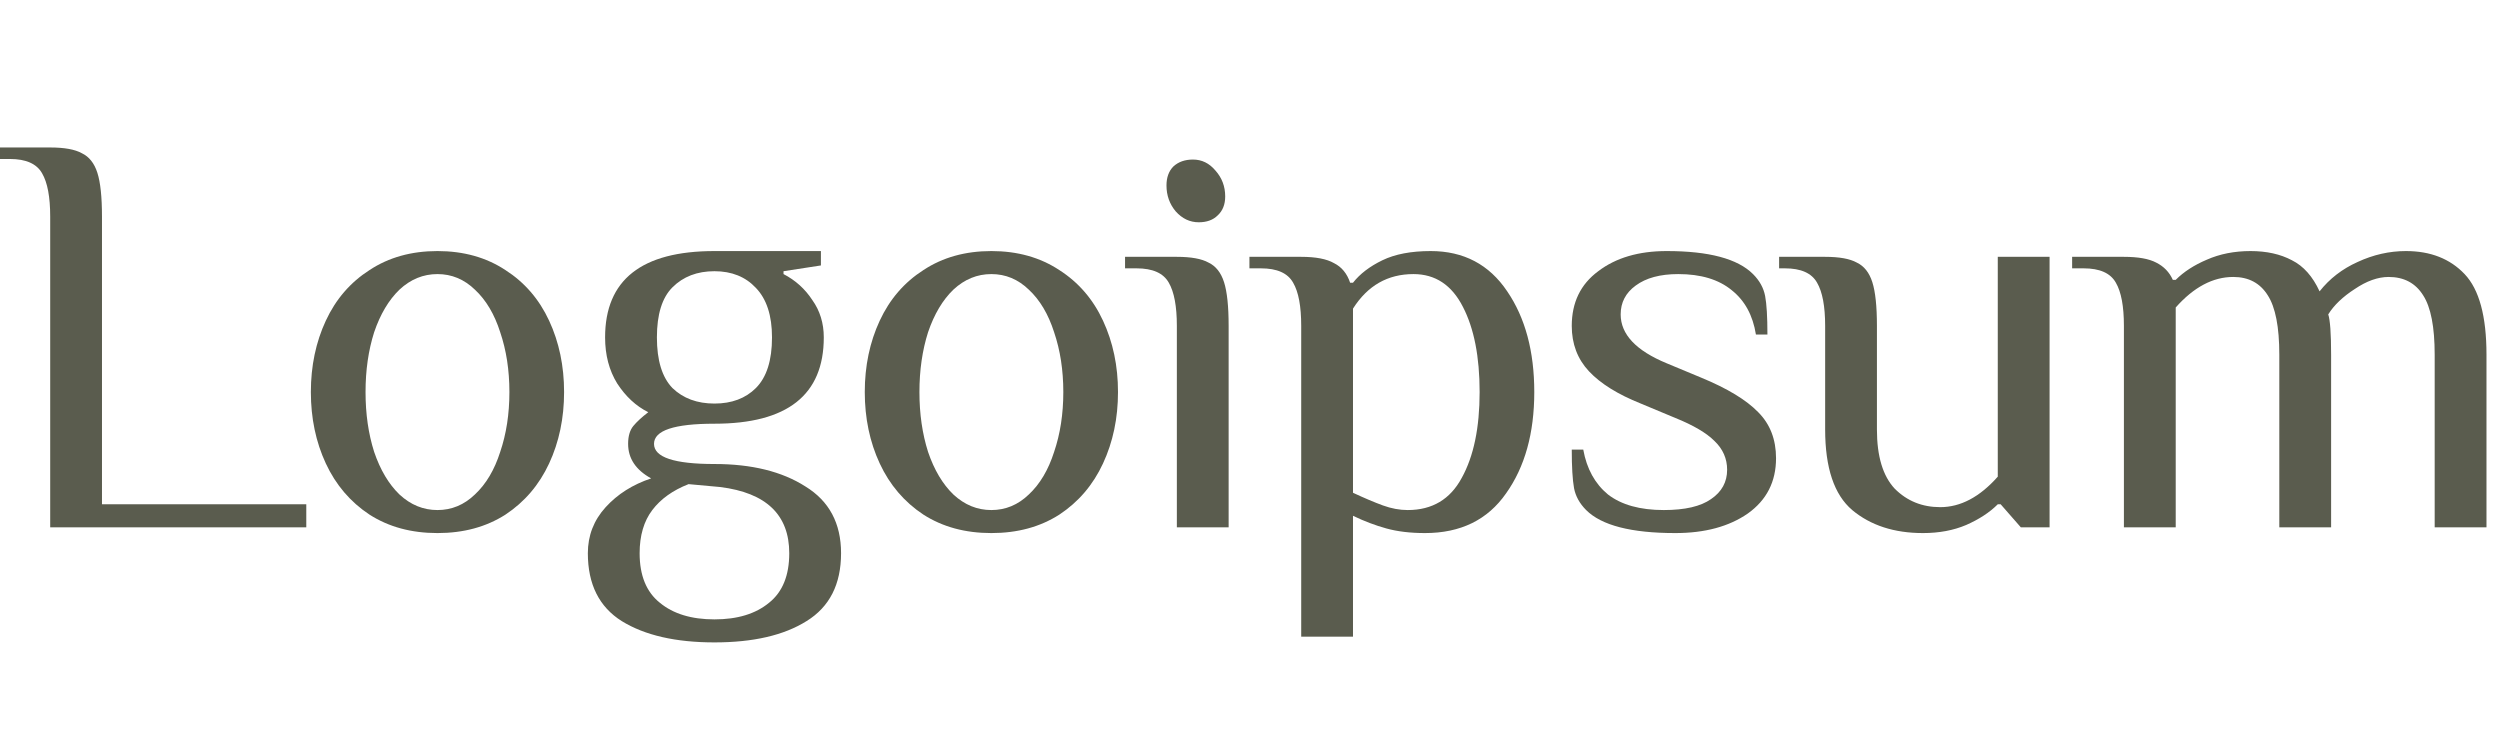 <svg width="101" height="30" viewBox="0 0 101 30" fill="none" xmlns="http://www.w3.org/2000/svg">
<g clip-path="url(#clip0_20_19)">
<path d="M2.028 8.748C2.028 7.957 1.919 7.376 1.702 7.004C1.485 6.617 1.051 6.423 0.4 6.423H-0.065V5.958H2.028C2.601 5.958 3.027 6.035 3.306 6.19C3.601 6.33 3.81 6.593 3.934 6.981C4.058 7.368 4.12 7.957 4.12 8.748V20.373H12.374V21.303H2.028V8.748Z" fill="#5A5C4E"/>
<path d="M17.674 21.536C16.62 21.536 15.705 21.288 14.93 20.792C14.155 20.28 13.566 19.59 13.163 18.723C12.76 17.855 12.559 16.893 12.559 15.839C12.559 14.785 12.76 13.824 13.163 12.956C13.566 12.088 14.155 11.406 14.93 10.91C15.705 10.399 16.62 10.143 17.674 10.143C18.728 10.143 19.642 10.399 20.418 10.91C21.193 11.406 21.782 12.088 22.185 12.956C22.588 13.824 22.789 14.785 22.789 15.839C22.789 16.893 22.588 17.855 22.185 18.723C21.782 19.59 21.193 20.28 20.418 20.792C19.642 21.288 18.728 21.536 17.674 21.536ZM17.674 20.606C18.247 20.606 18.751 20.396 19.185 19.978C19.635 19.559 19.976 18.986 20.208 18.258C20.456 17.529 20.58 16.723 20.58 15.839C20.58 14.956 20.456 14.15 20.208 13.421C19.976 12.693 19.635 12.119 19.185 11.701C18.751 11.282 18.247 11.073 17.674 11.073C17.101 11.073 16.589 11.282 16.139 11.701C15.705 12.119 15.364 12.693 15.116 13.421C14.884 14.15 14.768 14.956 14.768 15.839C14.768 16.723 14.884 17.529 15.116 18.258C15.364 18.986 15.705 19.559 16.139 19.978C16.589 20.396 17.101 20.606 17.674 20.606Z" fill="#5A5C4E"/>
<path d="M28.864 25.953C27.298 25.953 26.05 25.667 25.12 25.093C24.206 24.52 23.749 23.605 23.749 22.35C23.749 21.637 23.989 21.017 24.47 20.489C24.95 19.962 25.562 19.575 26.306 19.327C25.686 18.986 25.376 18.521 25.376 17.932C25.376 17.622 25.446 17.382 25.585 17.211C25.725 17.041 25.927 16.855 26.19 16.653C25.694 16.405 25.276 16.018 24.934 15.491C24.609 14.964 24.446 14.344 24.446 13.631C24.446 11.306 25.919 10.143 28.864 10.143H33.165V10.724L31.654 10.957V11.073C32.134 11.321 32.522 11.67 32.816 12.119C33.126 12.553 33.281 13.057 33.281 13.631C33.281 15.956 31.809 17.118 28.864 17.118C27.236 17.118 26.422 17.39 26.422 17.932C26.422 18.474 27.236 18.746 28.864 18.746C30.367 18.746 31.592 19.048 32.537 19.652C33.498 20.241 33.979 21.14 33.979 22.35C33.979 23.605 33.514 24.52 32.584 25.093C31.669 25.667 30.429 25.953 28.864 25.953ZM28.864 16.304C29.561 16.304 30.119 16.095 30.538 15.677C30.972 15.243 31.189 14.561 31.189 13.631C31.189 12.747 30.972 12.081 30.538 11.631C30.119 11.182 29.561 10.957 28.864 10.957C28.166 10.957 27.601 11.174 27.167 11.608C26.748 12.026 26.539 12.701 26.539 13.631C26.539 14.561 26.748 15.243 27.167 15.677C27.601 16.095 28.166 16.304 28.864 16.304ZM28.864 25.023C29.794 25.023 30.53 24.799 31.073 24.349C31.615 23.915 31.886 23.249 31.886 22.35C31.886 20.799 30.956 19.908 29.096 19.676L27.818 19.559C27.182 19.808 26.694 20.156 26.353 20.606C26.012 21.055 25.841 21.637 25.841 22.35C25.841 23.249 26.113 23.915 26.655 24.349C27.198 24.799 27.934 25.023 28.864 25.023Z" fill="#5A5C4E"/>
<path d="M40.052 21.536C38.998 21.536 38.083 21.288 37.308 20.792C36.533 20.28 35.944 19.59 35.541 18.723C35.138 17.855 34.937 16.893 34.937 15.839C34.937 14.785 35.138 13.824 35.541 12.956C35.944 12.088 36.533 11.406 37.308 10.91C38.083 10.399 38.998 10.143 40.052 10.143C41.106 10.143 42.02 10.399 42.795 10.91C43.571 11.406 44.16 12.088 44.562 12.956C44.965 13.824 45.167 14.785 45.167 15.839C45.167 16.893 44.965 17.855 44.562 18.723C44.16 19.59 43.571 20.28 42.795 20.792C42.02 21.288 41.106 21.536 40.052 21.536ZM40.052 20.606C40.625 20.606 41.129 20.396 41.563 19.978C42.013 19.559 42.353 18.986 42.586 18.258C42.834 17.529 42.958 16.723 42.958 15.839C42.958 14.956 42.834 14.15 42.586 13.421C42.353 12.693 42.013 12.119 41.563 11.701C41.129 11.282 40.625 11.073 40.052 11.073C39.478 11.073 38.967 11.282 38.517 11.701C38.083 12.119 37.742 12.693 37.494 13.421C37.262 14.15 37.145 14.956 37.145 15.839C37.145 16.723 37.262 17.529 37.494 18.258C37.742 18.986 38.083 19.559 38.517 19.978C38.967 20.396 39.478 20.606 40.052 20.606Z" fill="#5A5C4E"/>
<path d="M48.429 8.98C48.071 8.98 47.761 8.833 47.498 8.539C47.251 8.244 47.126 7.895 47.126 7.492C47.126 7.167 47.22 6.911 47.405 6.725C47.607 6.539 47.87 6.446 48.196 6.446C48.552 6.446 48.854 6.593 49.102 6.888C49.366 7.182 49.498 7.531 49.498 7.934C49.498 8.26 49.397 8.515 49.195 8.701C49.01 8.887 48.754 8.98 48.429 8.98ZM47.545 13.166C47.545 12.375 47.436 11.794 47.22 11.422C47.002 11.034 46.568 10.841 45.917 10.841H45.452V10.376H47.545C48.118 10.376 48.544 10.453 48.823 10.608C49.118 10.748 49.327 11.011 49.451 11.399C49.575 11.786 49.637 12.375 49.637 13.166V21.303H47.545V13.166Z" fill="#5A5C4E"/>
<path d="M52.569 13.166C52.569 12.375 52.461 11.794 52.243 11.422C52.027 11.034 51.592 10.841 50.941 10.841H50.477V10.376H52.569C53.158 10.376 53.6 10.461 53.894 10.631C54.204 10.786 54.421 11.05 54.545 11.422H54.661C54.941 11.065 55.336 10.763 55.848 10.515C56.359 10.267 57.01 10.143 57.8 10.143C59.133 10.143 60.164 10.686 60.892 11.771C61.621 12.84 61.985 14.196 61.985 15.839C61.985 17.498 61.606 18.862 60.846 19.931C60.102 21.001 59.01 21.536 57.568 21.536C56.979 21.536 56.46 21.474 56.011 21.35C55.56 21.226 55.111 21.055 54.661 20.838V25.721H52.569V13.166ZM56.87 20.606C57.862 20.606 58.59 20.172 59.056 19.304C59.536 18.436 59.777 17.281 59.777 15.839C59.777 14.413 59.552 13.266 59.102 12.398C58.653 11.515 57.986 11.073 57.103 11.073C56.064 11.073 55.251 11.538 54.661 12.468V19.908C55.127 20.125 55.53 20.296 55.87 20.42C56.211 20.544 56.545 20.606 56.87 20.606Z" fill="#5A5C4E"/>
<path d="M67.684 21.536C65.901 21.536 64.7 21.226 64.08 20.606C63.817 20.342 63.654 20.048 63.591 19.722C63.53 19.381 63.499 18.862 63.499 18.165H63.964C64.103 18.939 64.437 19.544 64.963 19.978C65.506 20.396 66.258 20.606 67.219 20.606C68.071 20.606 68.707 20.459 69.125 20.164C69.56 19.869 69.776 19.474 69.776 18.978C69.776 18.529 69.606 18.141 69.265 17.816C68.94 17.49 68.412 17.18 67.684 16.886L66.289 16.304C65.359 15.932 64.661 15.498 64.196 15.002C63.731 14.506 63.499 13.894 63.499 13.166C63.499 12.22 63.855 11.484 64.569 10.957C65.281 10.414 66.203 10.143 67.335 10.143C69.04 10.143 70.202 10.453 70.822 11.073C71.086 11.337 71.249 11.631 71.311 11.957C71.373 12.282 71.404 12.801 71.404 13.514H70.939C70.815 12.739 70.49 12.143 69.962 11.724C69.435 11.29 68.715 11.073 67.8 11.073C67.071 11.073 66.498 11.228 66.08 11.538C65.677 11.833 65.475 12.22 65.475 12.701C65.475 13.507 66.095 14.165 67.335 14.677L68.731 15.258C69.784 15.692 70.551 16.157 71.032 16.653C71.512 17.134 71.752 17.754 71.752 18.513C71.752 19.459 71.373 20.203 70.613 20.745C69.854 21.272 68.878 21.536 67.684 21.536Z" fill="#5A5C4E"/>
<path d="M77.689 21.536C76.526 21.536 75.572 21.226 74.829 20.606C74.1 19.986 73.736 18.901 73.736 17.351V13.165C73.736 12.375 73.627 11.794 73.41 11.422C73.193 11.034 72.76 10.841 72.108 10.841H71.876V10.376H73.736C74.31 10.376 74.735 10.453 75.014 10.608C75.309 10.748 75.518 11.011 75.642 11.399C75.766 11.786 75.828 12.375 75.828 13.165V17.351C75.828 18.436 76.069 19.234 76.549 19.745C77.045 20.241 77.657 20.489 78.386 20.489C79.207 20.489 79.982 20.079 80.71 19.257V10.376H82.803V21.303H81.641L80.827 20.373H80.71C80.385 20.699 79.959 20.978 79.432 21.21C78.921 21.427 78.34 21.536 77.689 21.536Z" fill="#5A5C4E"/>
<path d="M85.806 13.166C85.806 12.375 85.698 11.794 85.481 11.422C85.264 11.034 84.83 10.841 84.179 10.841H83.714V10.376H85.806C86.38 10.376 86.814 10.453 87.109 10.608C87.419 10.763 87.643 10.995 87.782 11.306H87.899C88.224 10.98 88.643 10.709 89.154 10.492C89.681 10.259 90.27 10.143 90.921 10.143C91.572 10.143 92.13 10.267 92.595 10.515C93.061 10.748 93.432 11.166 93.711 11.771C94.114 11.259 94.626 10.864 95.246 10.585C95.881 10.29 96.532 10.143 97.199 10.143C98.192 10.143 98.981 10.453 99.57 11.073C100.16 11.693 100.454 12.778 100.454 14.328V21.303H98.361V14.328C98.361 13.212 98.207 12.414 97.897 11.933C97.587 11.437 97.121 11.189 96.501 11.189C96.068 11.189 95.611 11.352 95.13 11.678C94.65 11.988 94.292 12.329 94.061 12.701C94.138 12.933 94.177 13.476 94.177 14.328V21.303H92.084V14.328C92.084 13.212 91.929 12.414 91.619 11.933C91.309 11.437 90.844 11.189 90.224 11.189C89.402 11.189 88.628 11.6 87.899 12.422V21.303H85.806V13.166Z" fill="#5A5C4E"/>
</g>
<defs>
<clipPath id="clip0_20_19">
<rect width="101" height="30" fill="white"/>
</clipPath>
</defs>
</svg>
